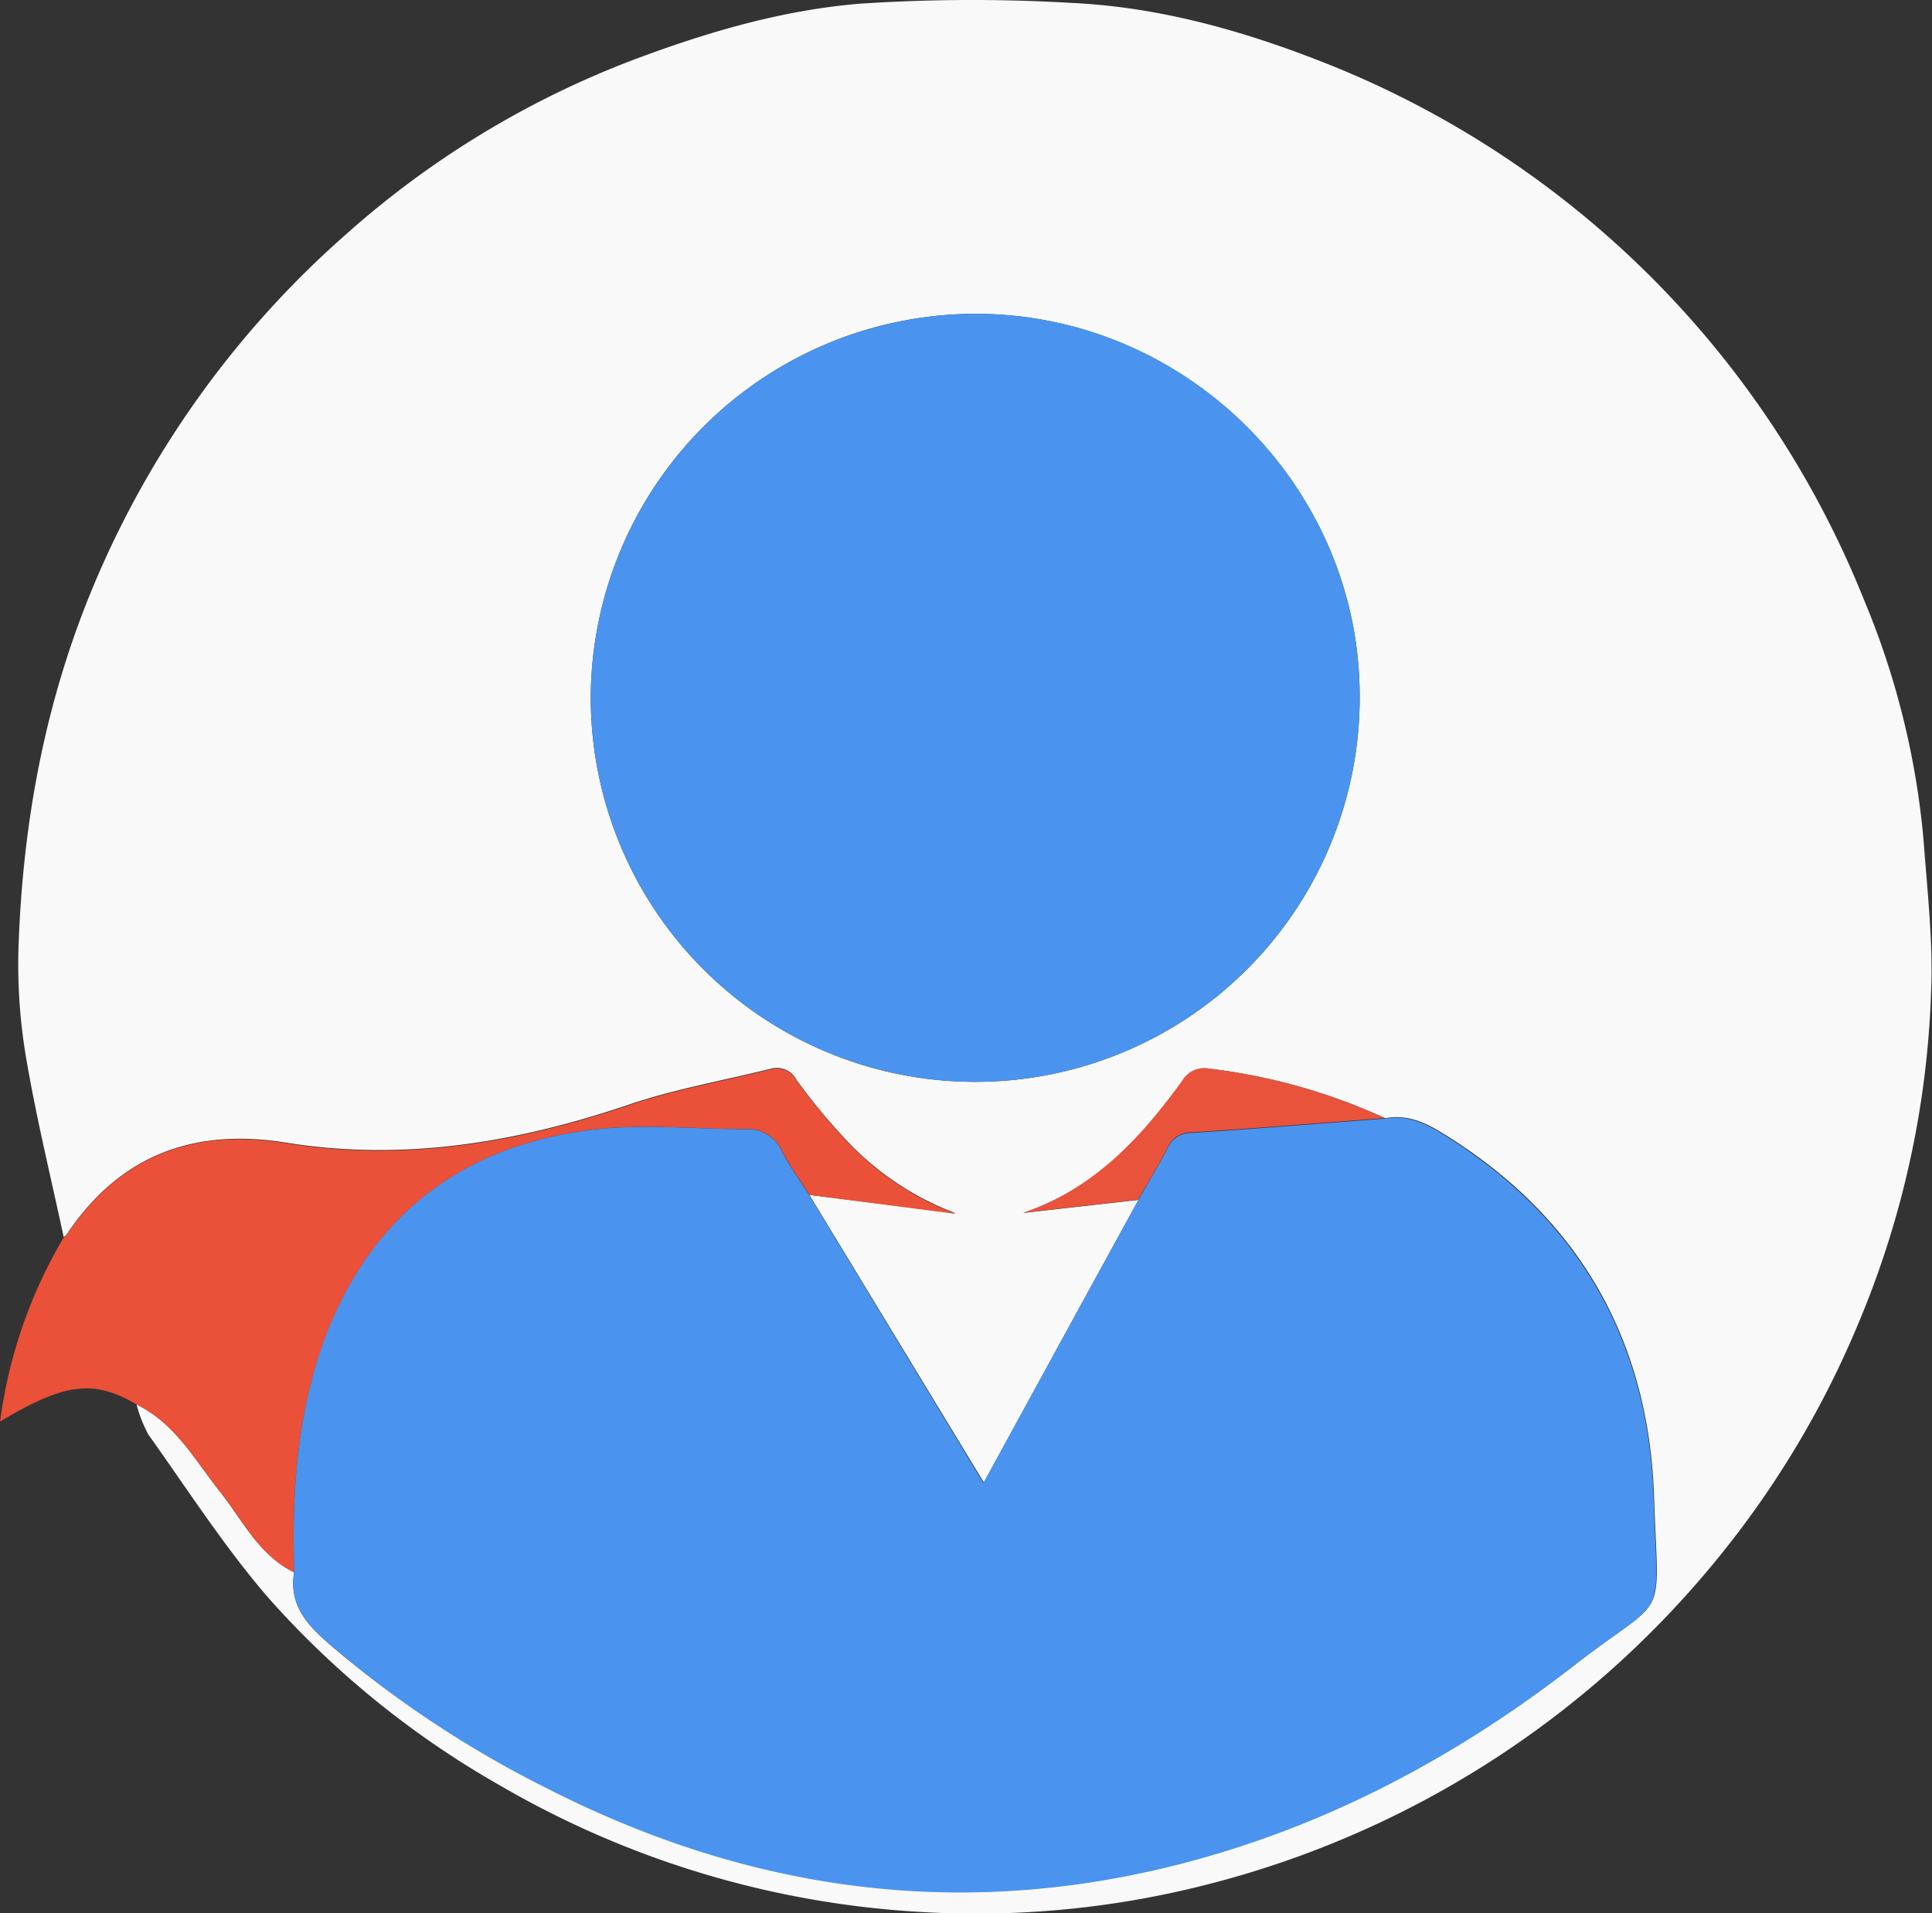 <svg xmlns="http://www.w3.org/2000/svg" viewBox="0 0 226.31 224.17"><rect x="0" y="0" width="226.31" height="224.17" fill="#333333" stroke="none"/><defs><style>.cls-1{fill:#f9f9f9;}.cls-2{fill:#eb5038;}.cls-3{fill:#4a94ef;}.cls-4{fill:#e9533c;}</style></defs><g id="Layer_2" data-name="Layer 2"><g id="Layer_1-2" data-name="Layer 1"><path class="cls-1" d="M7.46,144.94c-1.46-6.82-3.12-13.6-4.31-20.47a65.68,65.68,0,0,1-1-12.83C2.6,96.16,5.42,81.19,11.7,66.89a112.75,112.75,0,0,1,28.68-39.3A108.41,108.41,0,0,1,75.62,6.48c8.18-3,16.54-5.35,25.16-6.05a198.76,198.76,0,0,1,24.53-.1c9.91.44,19.41,3,28.67,6.57a112.61,112.61,0,0,1,64.36,63.37,94.35,94.35,0,0,1,7,28.39c.43,5.87,1.12,11.78.86,17.64A109.41,109.41,0,0,1,217.71,155a110.84,110.84,0,0,1-16.52,27.61,112.94,112.94,0,0,1-59.79,38.19A109,109,0,0,1,107.59,224a110.29,110.29,0,0,1-48.87-14.72,106.79,106.79,0,0,1-27.22-22c-5.2-6-9.5-12.73-14.12-19.2A15.72,15.72,0,0,1,16,164.56c4.52,2.2,6.83,6.51,9.78,10.23,2.65,3.35,4.55,7.42,8.67,9.43-.7,4.19,2,6.6,4.74,8.94A124.82,124.82,0,0,0,64,209.41c23.15,11.83,47.38,15.47,72.82,9.3,17.65-4.28,33.4-12.58,47.65-23.65,11.08-8.61,9.79-4.37,9.28-19.72-.62-18.53-9-33-25-42.71-2.07-1.26-4.1-2.06-6.51-1.62a68.47,68.47,0,0,0-20.56-5.79,3,3,0,0,0-3.15,1.43c-4.86,6.71-10.36,12.68-18.63,15.46l13.47-1.52c-6,10.88-11.92,21.77-18.12,33.11L94.81,140l17.13,2.15a34,34,0,0,1-13.21-9,69.68,69.68,0,0,1-5.45-6.66,2.59,2.59,0,0,0-3-1.27c-5.54,1.38-11.22,2.37-16.61,4.2-13.12,4.45-26.41,6.68-40.2,4.45C22.64,132.14,14,135.36,7.81,144.63A1.5,1.5,0,0,1,7.46,144.94ZM69.2,81.87a45,45,0,1,0,90.07-.3c0-24.53-20.3-44.77-44.94-44.8A45.11,45.11,0,0,0,69.2,81.87Z"/><path class="cls-2" d="M34.46,184.22c-4.12-2-6-6.08-8.67-9.43-2.95-3.72-5.26-8-9.78-10.23-5-2.95-8.42-2.56-16,2a56.66,56.66,0,0,1,7.46-21.58,1.5,1.5,0,0,0,.35-.31c6.18-9.27,14.83-12.49,25.66-10.73,13.79,2.23,27.08,0,40.2-4.45,5.39-1.83,11.07-2.82,16.61-4.2a2.59,2.59,0,0,1,3,1.27,69.68,69.68,0,0,0,5.45,6.66,34,34,0,0,0,13.21,9L94.81,140c-1.06-1.68-2.26-3.29-3.16-5.06a4.35,4.35,0,0,0-4.13-2.64c-6.27,0-12.64-.7-18.8.14-14.31,2-24.72,9.59-30.21,23.31C34.85,164.91,34.15,174.49,34.46,184.22Z"/><path class="cls-3" d="M34.46,184.22c-.31-9.73.39-19.31,4-28.46C44,142,54.41,134.41,68.72,132.45c6.16-.84,12.53-.15,18.8-.14A4.35,4.35,0,0,1,91.65,135c.9,1.77,2.1,3.38,3.16,5.06l20.38,33.69c6.2-11.34,12.16-22.23,18.12-33.11,1.14-2,2.37-4,3.4-6a3,3,0,0,1,2.91-1.9c7.52-.48,15-1.1,22.56-1.67,2.41-.44,4.44.36,6.51,1.62,16,9.75,24.39,24.18,25,42.71.51,15.35,1.8,11.11-9.28,19.72-14.25,11.07-30,19.37-47.65,23.65-25.44,6.17-49.67,2.53-72.82-9.3A124.82,124.82,0,0,1,39.2,193.16C36.46,190.82,33.76,188.41,34.46,184.22Z"/><path class="cls-3" d="M69.2,81.87a45.11,45.11,0,0,1,45.13-45.1c24.64,0,44.94,20.27,44.94,44.8a45,45,0,1,1-90.07.3Z"/><path class="cls-4" d="M162.18,131c-7.52.57-15,1.19-22.56,1.67a3,3,0,0,0-2.91,1.9c-1,2-2.26,4-3.4,6l-13.47,1.52c8.27-2.78,13.77-8.75,18.63-15.46a3,3,0,0,1,3.15-1.43A68.47,68.47,0,0,1,162.18,131Z"/></g></g></svg>